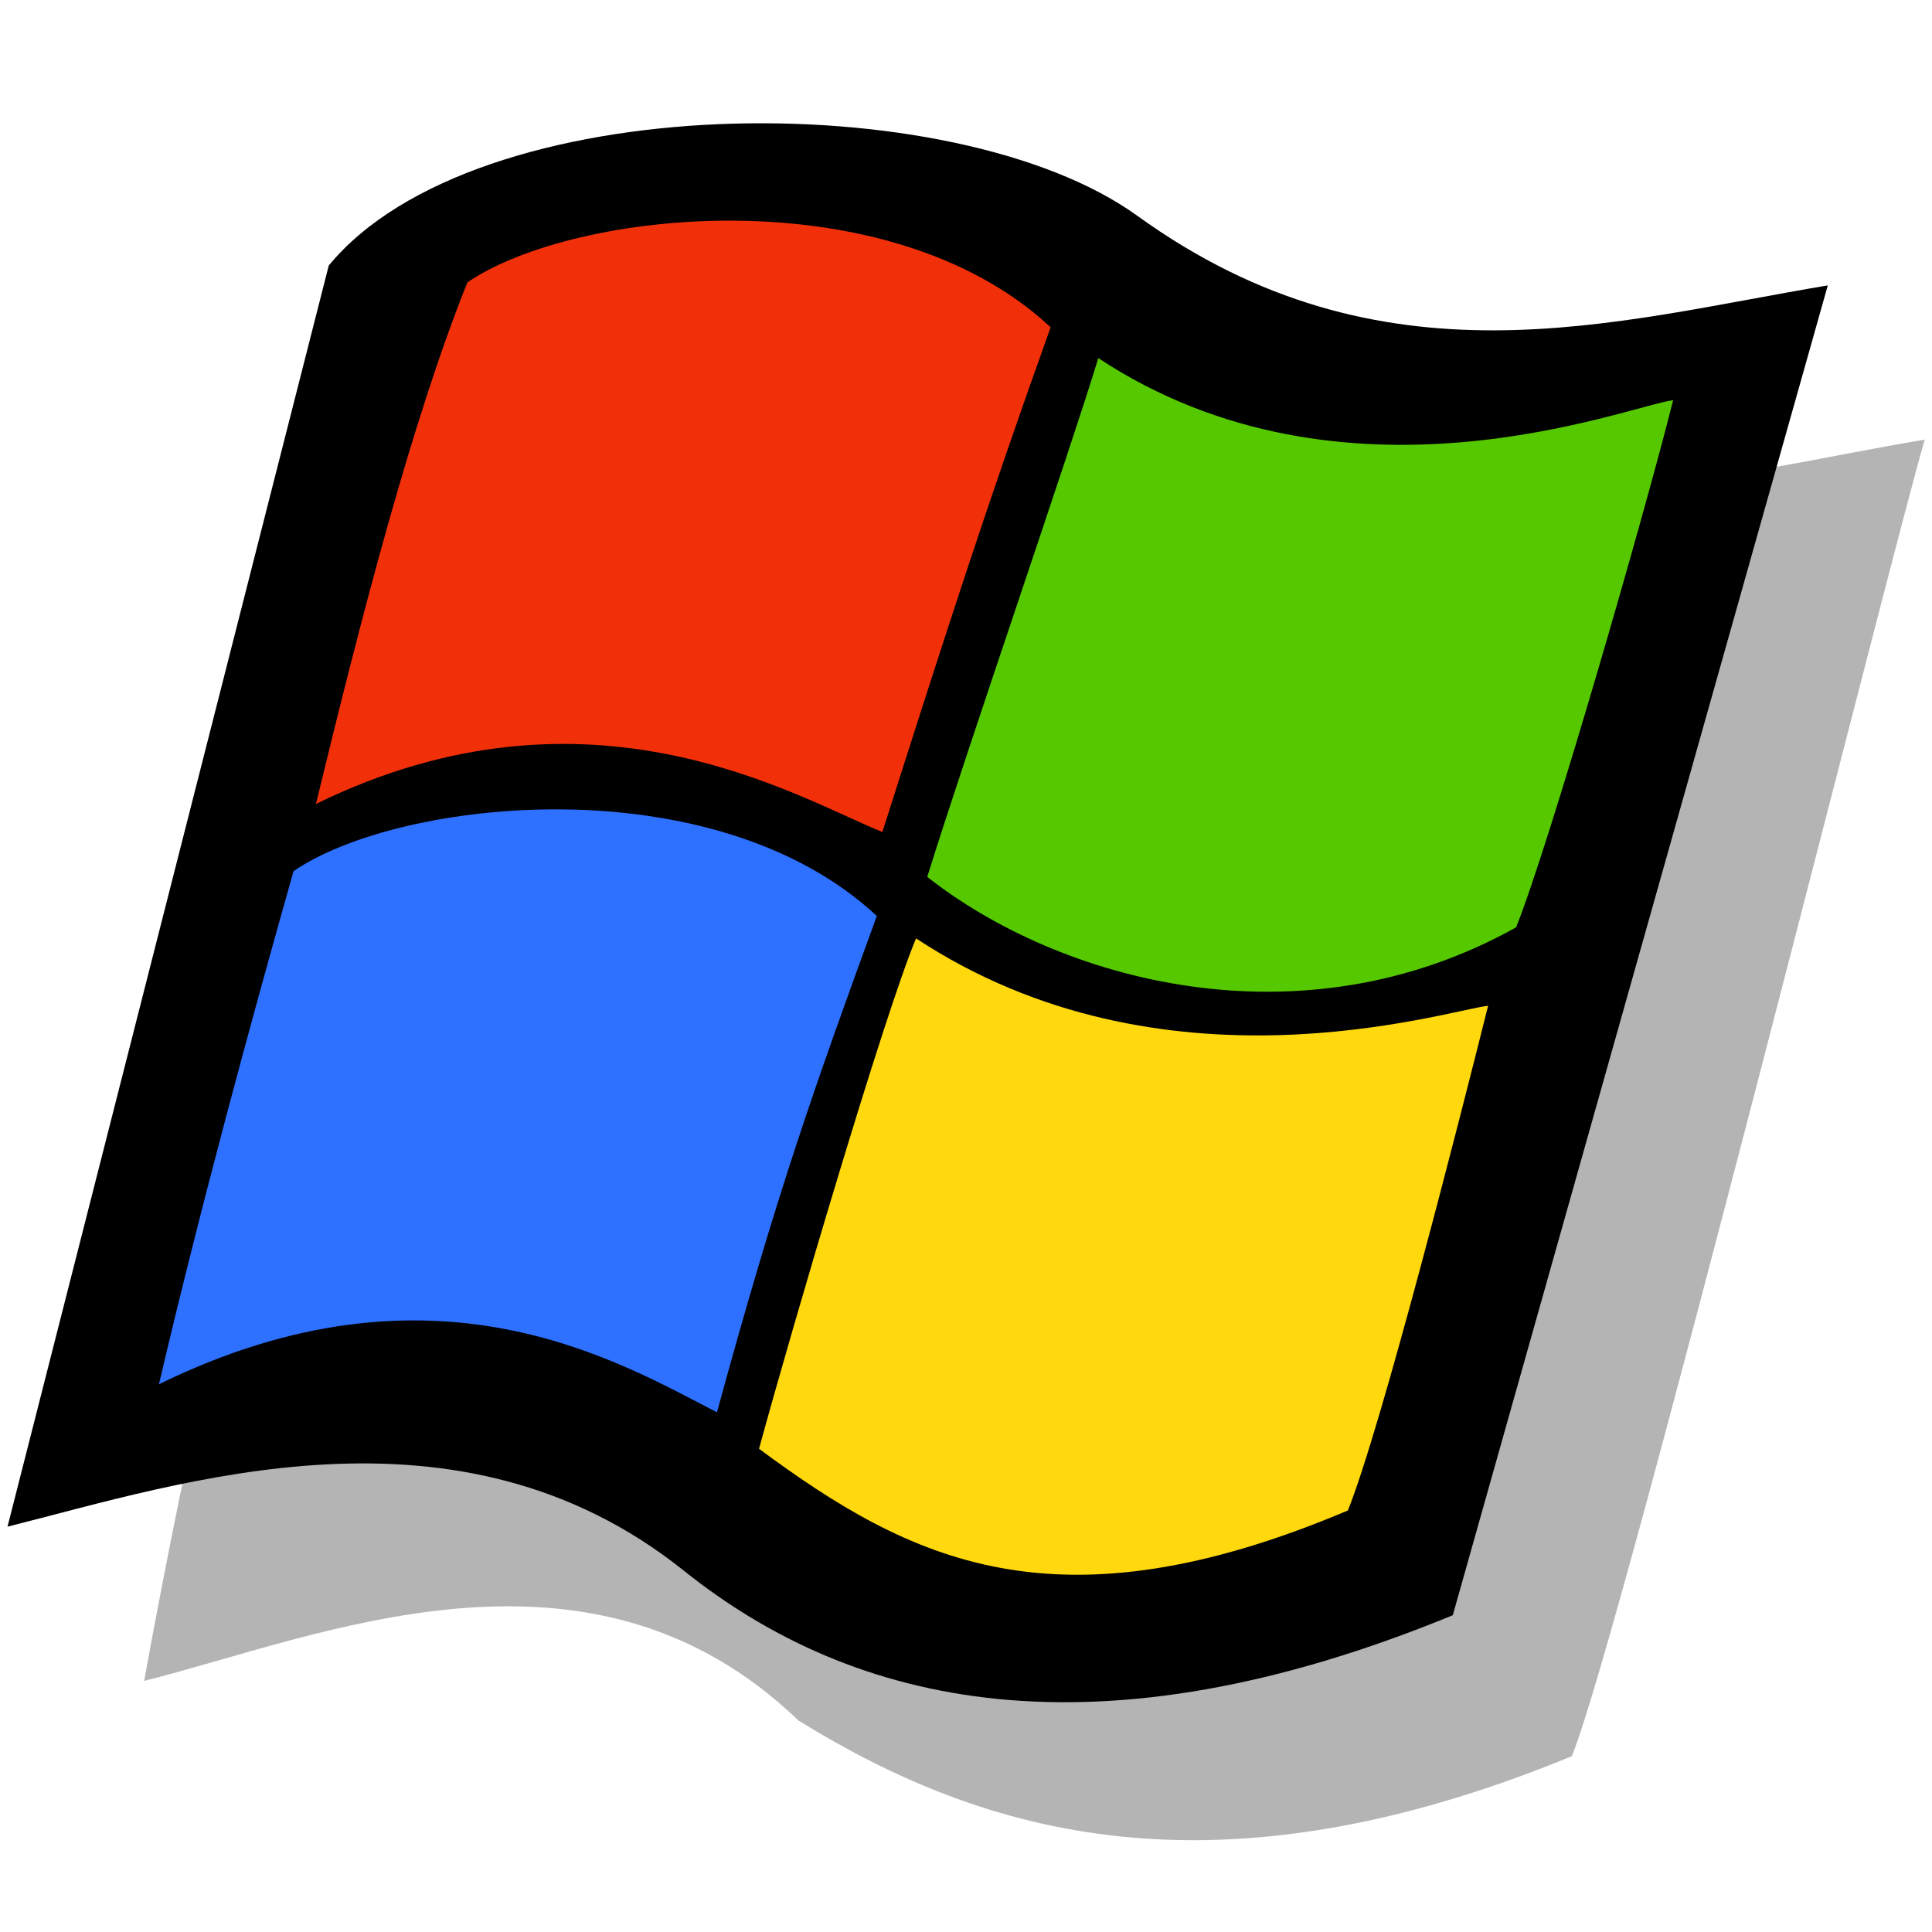 <?xml version="1.0" encoding="UTF-8" standalone="no"?>
<!-- Created with Sodipodi ("http://www.sodipodi.com/") -->
<svg
   xmlns:dc="http://purl.org/dc/elements/1.1/"
   xmlns:cc="http://creativecommons.org/ns#"
   xmlns:rdf="http://www.w3.org/1999/02/22-rdf-syntax-ns#"
   xmlns:svg="http://www.w3.org/2000/svg"
   xmlns="http://www.w3.org/2000/svg"
   xmlns:sodipodi="http://sodipodi.sourceforge.net/DTD/sodipodi-0.dtd"
   xmlns:inkscape="http://www.inkscape.org/namespaces/inkscape"
   version="1"
   x="0"
   y="0"
   width="90"
   height="90"
   id="svg548"
   sodipodi:version="0.32"
   sodipodi:docname="wine.svg"
   inkscape:version="0.46+devel"
   inkscape:output_extension="org.inkscape.output.svg.inkscape">
  <sodipodi:namedview
     id="base"
     inkscape:zoom="2.5208333"
     inkscape:cx="30.172348"
     inkscape:cy="49.984781"
     inkscape:window-width="795"
     inkscape:window-height="623"
     inkscape:window-x="6"
     inkscape:window-y="46"
     inkscape:current-layer="svg548"
     showgrid="false" />
  <defs
     id="defs550" />
  <g
     id="g645"
     transform="matrix(1.016,0,0,1.016,-0.47,-5.155)">
    <path
       style="fill:#000000;fill-opacity:0.294;fill-rule:evenodd;stroke:none"
       d="M 14.344,10.804 C 7.879,32.219 2.626,49.594 -2.02,75.05 c 8.889,-2.222 22.627,-8.283 33.335,2.02 9.495,5.859 21.213,9.293 39.396,1.818 C 73.135,73.029 87.075,17.269 88.692,11.814 77.782,13.633 67.074,17.269 53.74,9.39 45.255,1.511 21.819,1.713 14.344,10.804 z"
       id="path572"
       sodipodi:nodetypes="ccccccc"
       transform="matrix(0.9,0,0,0.9,8.889,14.598)" />
    <path
       style="fill:#000000;fill-opacity:1;fill-rule:evenodd;stroke:none"
       d="M 13.222,10.579 -3.143,74.825 c 8.889,-2.222 22.919,-6.986 34.458,2.245 8.664,6.931 20.989,9.742 39.171,2.267 L 89.59,11.59 C 78.68,13.408 66.899,17.059 54.414,8.043 45.08,1.301 20.697,1.488 13.222,10.579 z"
       id="path571"
       sodipodi:nodetypes="ccsccsc"
       transform="matrix(0.9,0,0,0.9,3.636,7.729)" />
    <path
       style="fill:#2e70ff;fill-opacity:1;fill-rule:evenodd;stroke:none"
       d="M 41.143,43.714 C 37.952,52.476 36.048,57.809 33,69 28,66.429 18.571,60.714 4.571,67.571 6.714,58.428 9.286,49 11.429,41.429 16.857,37.714 32.857,36 41.143,43.714 z"
       id="path567"
       sodipodi:nodetypes="ccccc"
       transform="matrix(0.9,0,0,0.9,3.636,7.729)" />
    <path
       style="fill:#ffd80d;fill-opacity:1;fill-rule:evenodd;stroke:none"
       d="M 43.143,44.857 C 55.714,53.143 70,48.572 72.286,48.286 70.857,54 66.857,69.714 65.143,74 c -14.857,6.286 -22.286,2.571 -30,-3.143 1.714,-6.286 6.429,-22.286 8,-26 z"
       id="path568"
       sodipodi:nodetypes="ccccc"
       transform="matrix(0.9,0,0,0.9,3.636,7.729)" />
    <path
       style="fill:#55c800;fill-opacity:1;fill-rule:evenodd;stroke:none"
       d="m 43.857,45 c 12.571,8.286 27,2.429 29.286,2.143 -1.429,5.714 -6.286,22.572 -8,26.857 -11,6.143 -23.286,2.714 -30,-2.571 C 37.143,65 42.429,49.714 43.857,45 z"
       id="path569"
       sodipodi:nodetypes="ccccc"
       transform="matrix(0.9,0,0,0.9,11.348,-19.007)" />
    <path
       style="fill:#f13009;fill-opacity:1;fill-rule:evenodd;stroke:none"
       d="M 41.143,43.714 C 37.952,52.619 35.905,58.952 32.571,69.428 28.286,67.714 17.714,61.143 3.714,68 6,58.571 8.571,48.571 11.429,41.429 16.857,37.714 32.857,36 41.143,43.714 z"
       id="path570"
       sodipodi:nodetypes="ccccc"
       transform="matrix(0.9,0,0,0.9,11.606,-19.264)" />
  </g>
</svg>
